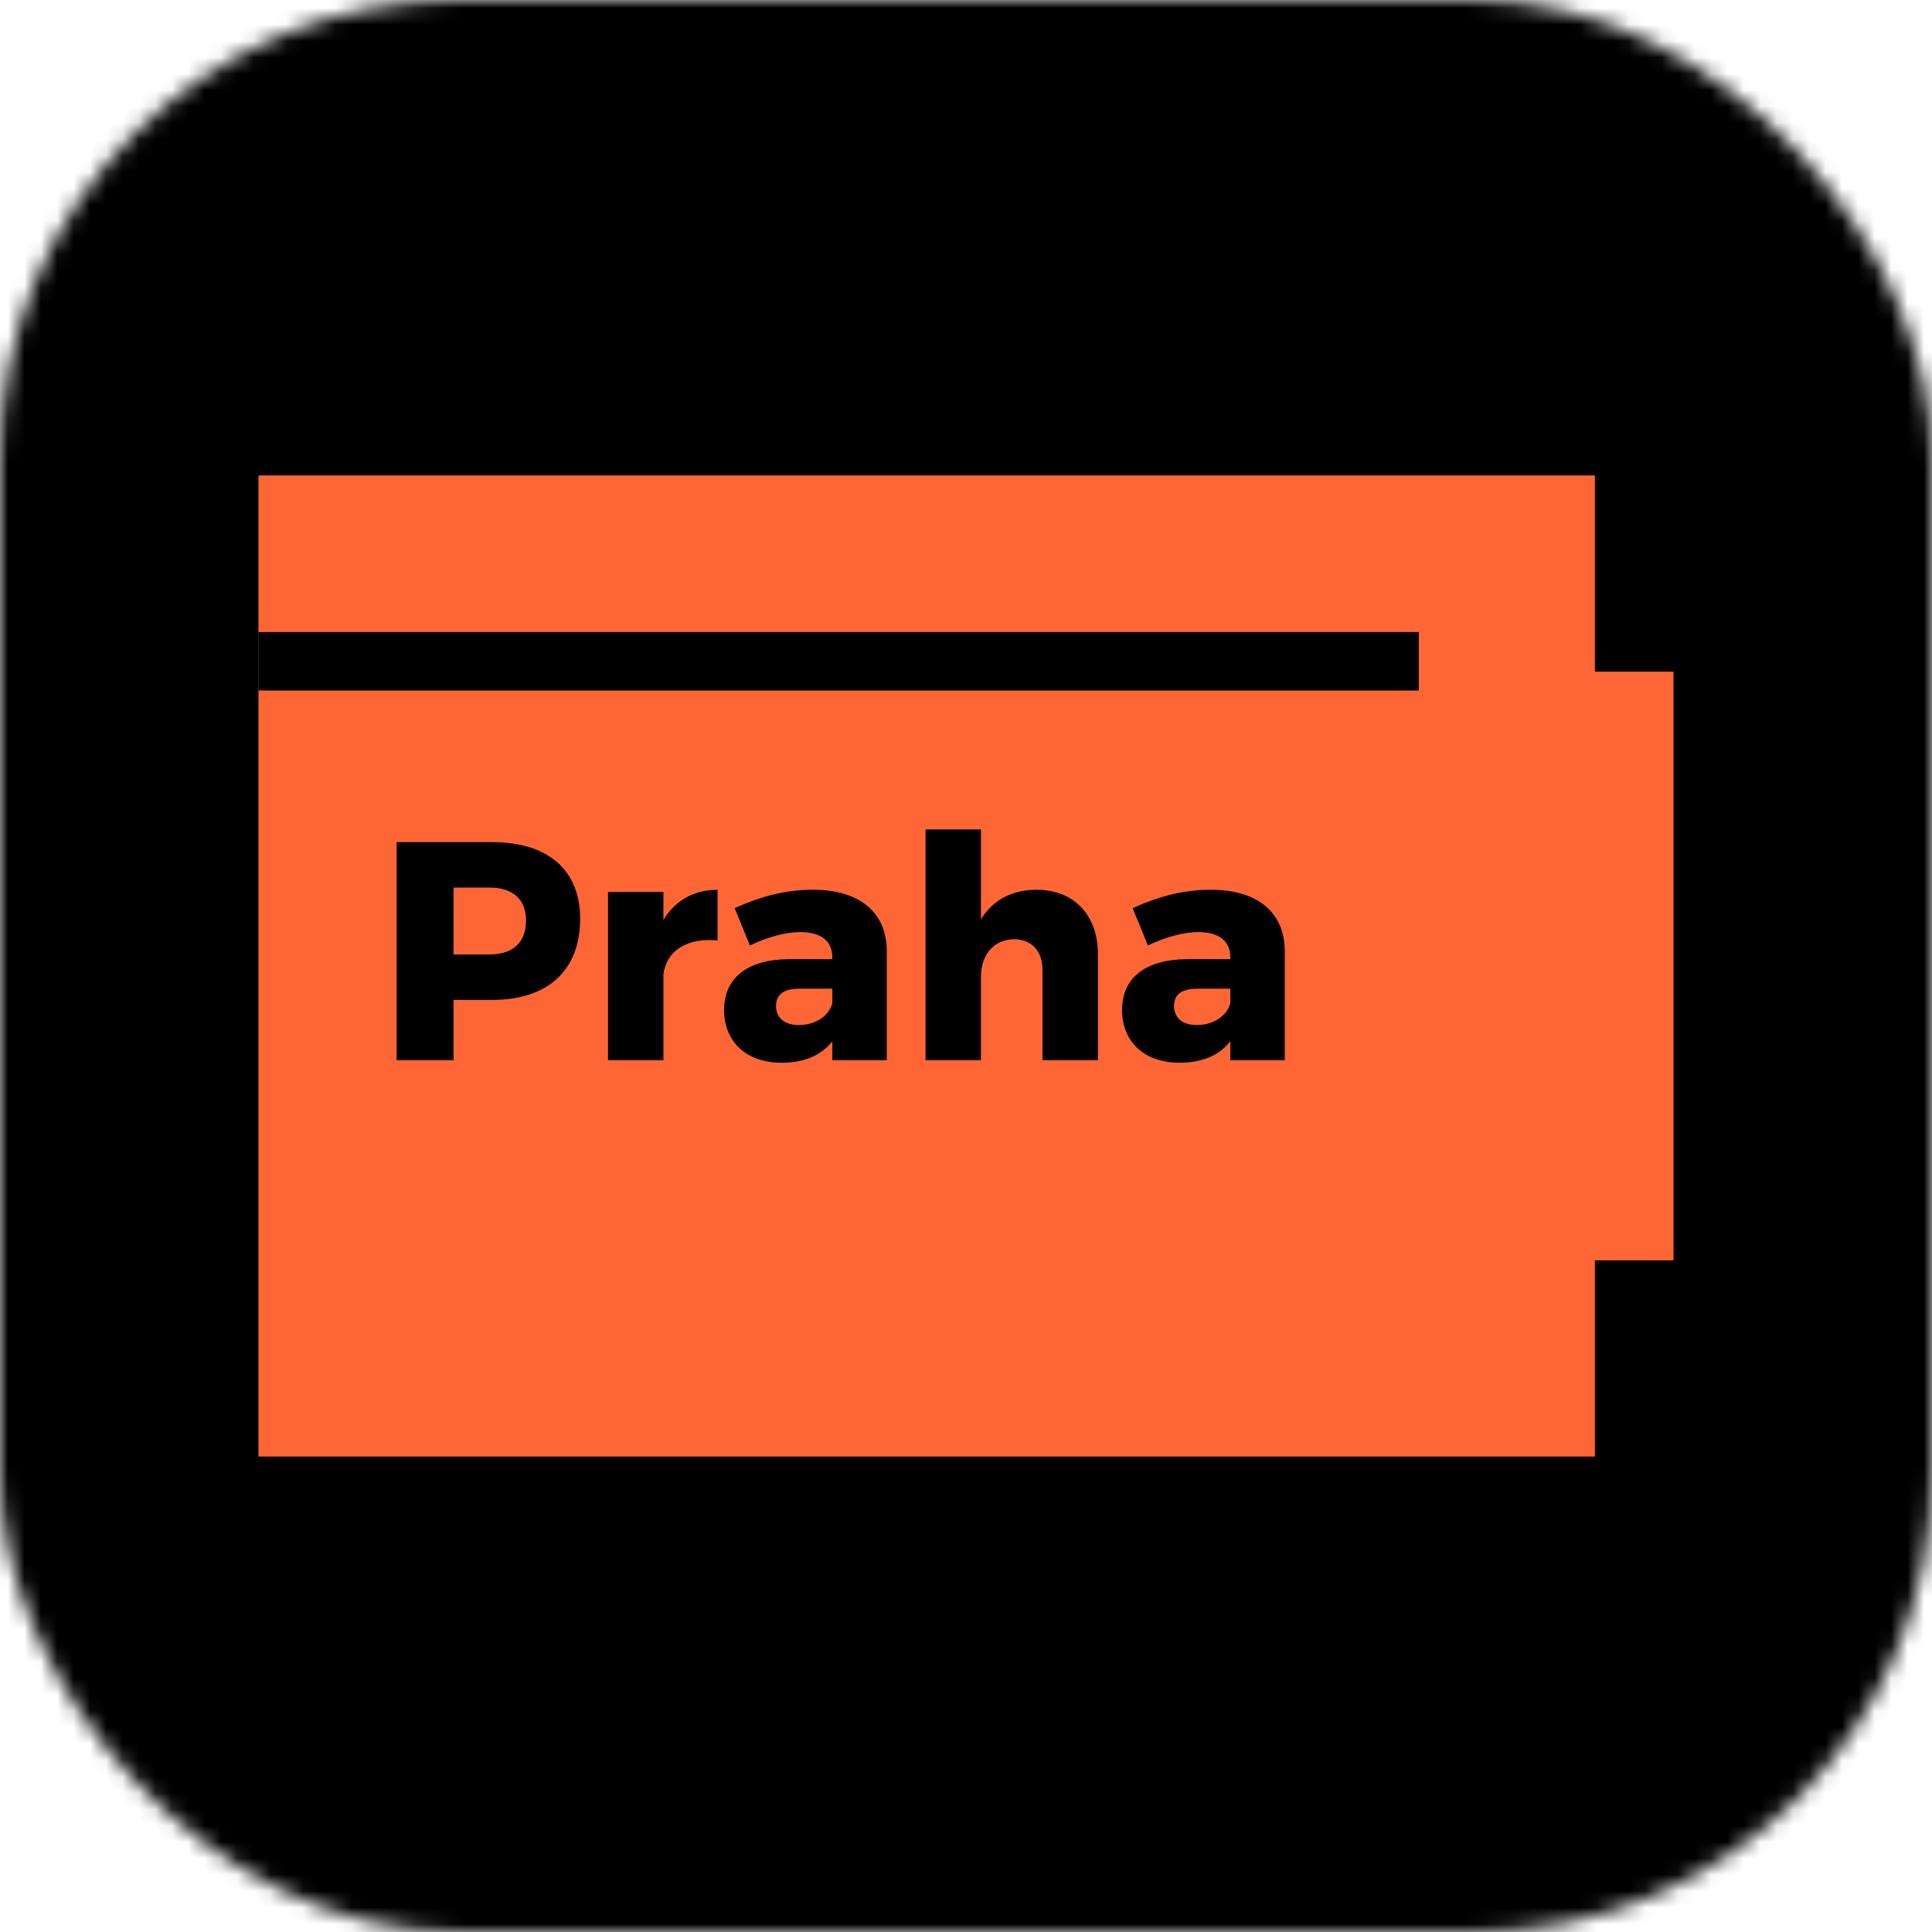 <svg width="118" height="118" viewBox="0 0 118 118" fill="none" xmlns="http://www.w3.org/2000/svg">
<mask id="mask0" mask-type="alpha" maskUnits="userSpaceOnUse" x="0" y="0" width="118" height="118">
<rect width="118" height="118" rx="28" fill="black"/>
</mask>
<g mask="url(#mask0)">
<rect width="118" height="118" fill="black"/>
<path fill-rule="evenodd" clip-rule="evenodd" d="M97.412 29.039H15.787V88.961H97.412V76.977H102.213V41.023H97.412V29.039Z" fill="#FF6635"/>
<path d="M30.076 51.437H24.224V64.756H27.701V61.07H30.076C33.477 61.07 35.434 59.246 35.434 56.111C35.434 53.147 33.477 51.437 30.076 51.437ZM29.905 58.296H27.701V54.211H29.905C31.311 54.211 32.128 54.914 32.128 56.225C32.128 57.574 31.311 58.296 29.905 58.296ZM40.52 56.187V54.477H37.138V64.756H40.52V59.512C40.691 58.087 41.945 57.251 43.826 57.441V54.344C42.382 54.344 41.223 55.009 40.52 56.187ZM49.659 54.344C47.968 54.344 46.486 54.743 44.871 55.465L45.802 57.745C46.904 57.213 48.025 56.928 48.88 56.928C50.172 56.928 50.837 57.498 50.837 58.467V58.581H48.158C45.612 58.619 44.225 59.74 44.225 61.697C44.225 63.578 45.536 64.908 47.74 64.908C49.127 64.908 50.172 64.452 50.837 63.597V64.756H54.162V58.068C54.143 55.712 52.49 54.344 49.659 54.344ZM48.785 62.609C47.911 62.609 47.398 62.153 47.398 61.45C47.398 60.728 47.873 60.386 48.823 60.386H50.837V61.279C50.628 62.058 49.792 62.609 48.785 62.609ZM63.313 54.344C61.812 54.344 60.634 54.971 59.912 56.149V50.658H56.53V64.756H59.912V59.683C59.912 58.334 60.672 57.384 61.926 57.365C63.009 57.365 63.674 58.087 63.674 59.246V64.756H67.056V58.277C67.056 55.864 65.574 54.344 63.313 54.344ZM73.966 54.344C72.275 54.344 70.793 54.743 69.178 55.465L70.109 57.745C71.211 57.213 72.332 56.928 73.187 56.928C74.479 56.928 75.144 57.498 75.144 58.467V58.581H72.465C69.919 58.619 68.532 59.74 68.532 61.697C68.532 63.578 69.843 64.908 72.047 64.908C73.434 64.908 74.479 64.452 75.144 63.597V64.756H78.469V58.068C78.45 55.712 76.797 54.344 73.966 54.344ZM73.092 62.609C72.218 62.609 71.705 62.153 71.705 61.45C71.705 60.728 72.18 60.386 73.13 60.386H75.144V61.279C74.935 62.058 74.099 62.609 73.092 62.609Z" fill="black"/>
<rect x="15.787" y="38.603" width="70.869" height="3.572" fill="black"/>
</g>
</svg>
